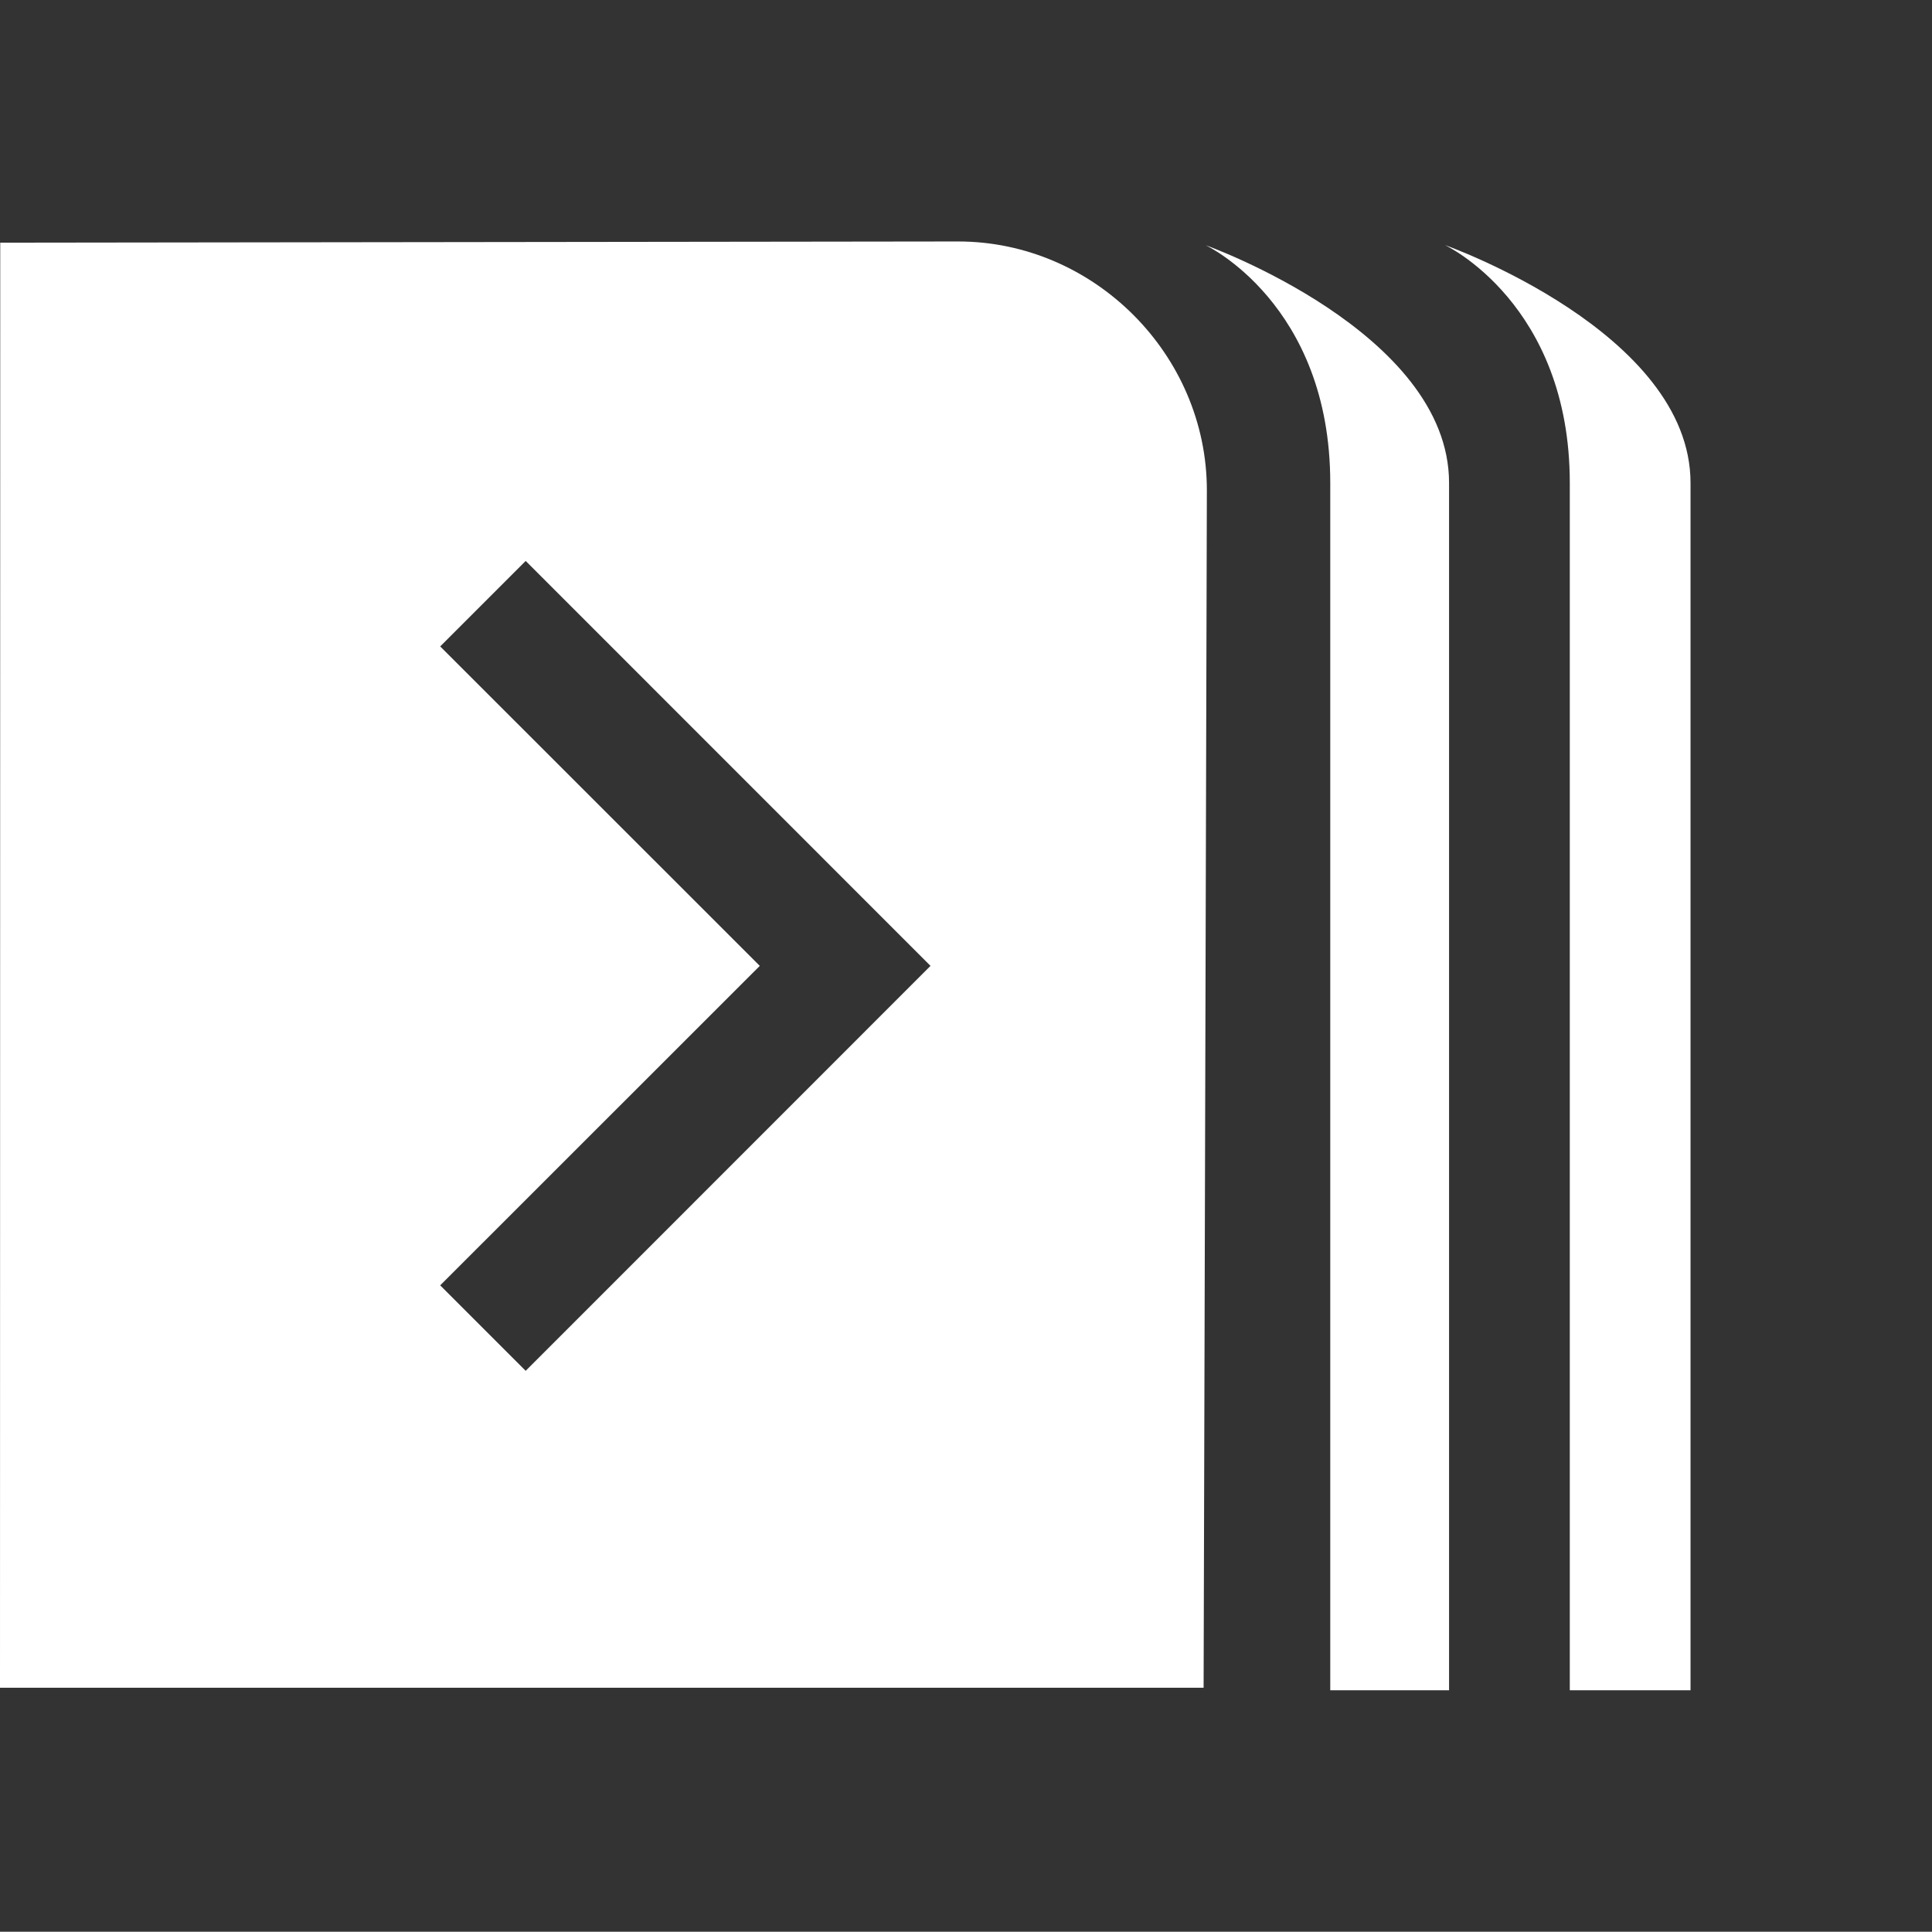 <?xml version="1.0" encoding="UTF-8" standalone="no"?>
<svg
   xmlns:dc="http://purl.org/dc/elements/1.1/"
   xmlns:cc="http://creativecommons.org/ns#"
   xmlns:rdf="http://www.w3.org/1999/02/22-rdf-syntax-ns#"
   xmlns:svg="http://www.w3.org/2000/svg"
   xmlns="http://www.w3.org/2000/svg"
   xmlns:sodipodi="http://sodipodi.sourceforge.net/DTD/sodipodi-0.dtd"
   xmlns:inkscape="http://www.inkscape.org/namespaces/inkscape"
   width="16.002"
   height="16"
   version="1.1"
   id="svg8"
   sodipodi:docname="focus-legacy-systray-symbolic.svg"
   inkscape:version="1.0.2 (e86c870879, 2021-01-15)">
  <rect width="100%" height="100%" fill="#333333" stroke="none"/>
  <defs
     id="defs12" />
  <sodipodi:namedview
     pagecolor="#ffffff"
     bordercolor="#666666"
     borderopacity="1"
     objecttolerance="10"
     gridtolerance="10"
     guidetolerance="10"
     inkscape:pageopacity="0"
     inkscape:pageshadow="2"
     inkscape:window-width="1920"
     inkscape:window-height="1016"
     id="namedview10"
     showgrid="false"
     inkscape:zoom="8"
     inkscape:cx="17.03799"
     inkscape:cy="12.864023"
     inkscape:window-x="0"
     inkscape:window-y="27"
     inkscape:window-maximized="1"
     inkscape:current-layer="svg8">
    <inkscape:grid
       type="xygrid"
       id="grid839" />
  </sodipodi:namedview>
  <g
     color="#000"
     fill="#2e3436"
     id="g6"
     style="fill:#ffffff;fill-opacity:1">
    <path
       id="path2"
       style="line-height:normal;text-indent:0;text-align:start;text-decoration:none;text-decoration-line:none;text-decoration-style:solid;text-decoration-color:#000000;text-transform:none;white-space:normal;isolation:auto;mix-blend-mode:normal;solid-color:#000000;solid-opacity:1;fill:#ffffff;fill-opacity:1;marker:none"
       d="M 7.936 2 L 0.002 2.01 L 0 13.979 L 9.969 13.979 L 9.996 4.061 C 9.996 2.936 9.06 2 7.936 2 z M 4.354 4.646 L 7.707 8 L 4.354 11.354 L 3.646 10.646 L 6.293 8 L 3.646 5.354 L 4.354 4.646 z " />
    <path
       d="M9.986 2.031s1.032.484 1.032 1.969v10h.984V4c0-1.25-2.016-1.969-2.016-1.969zM11.97 2.031s1.032.484 1.032 1.969v10h1V4c0-1.25-2.031-1.969-2.031-1.969z"
       style="isolation:auto;mix-blend-mode:normal;solid-color:#000;solid-opacity:1;marker:none;fill:#ffffff;fill-opacity:1"
       overflow="visible"
       id="path4" />
  </g>
</svg>
